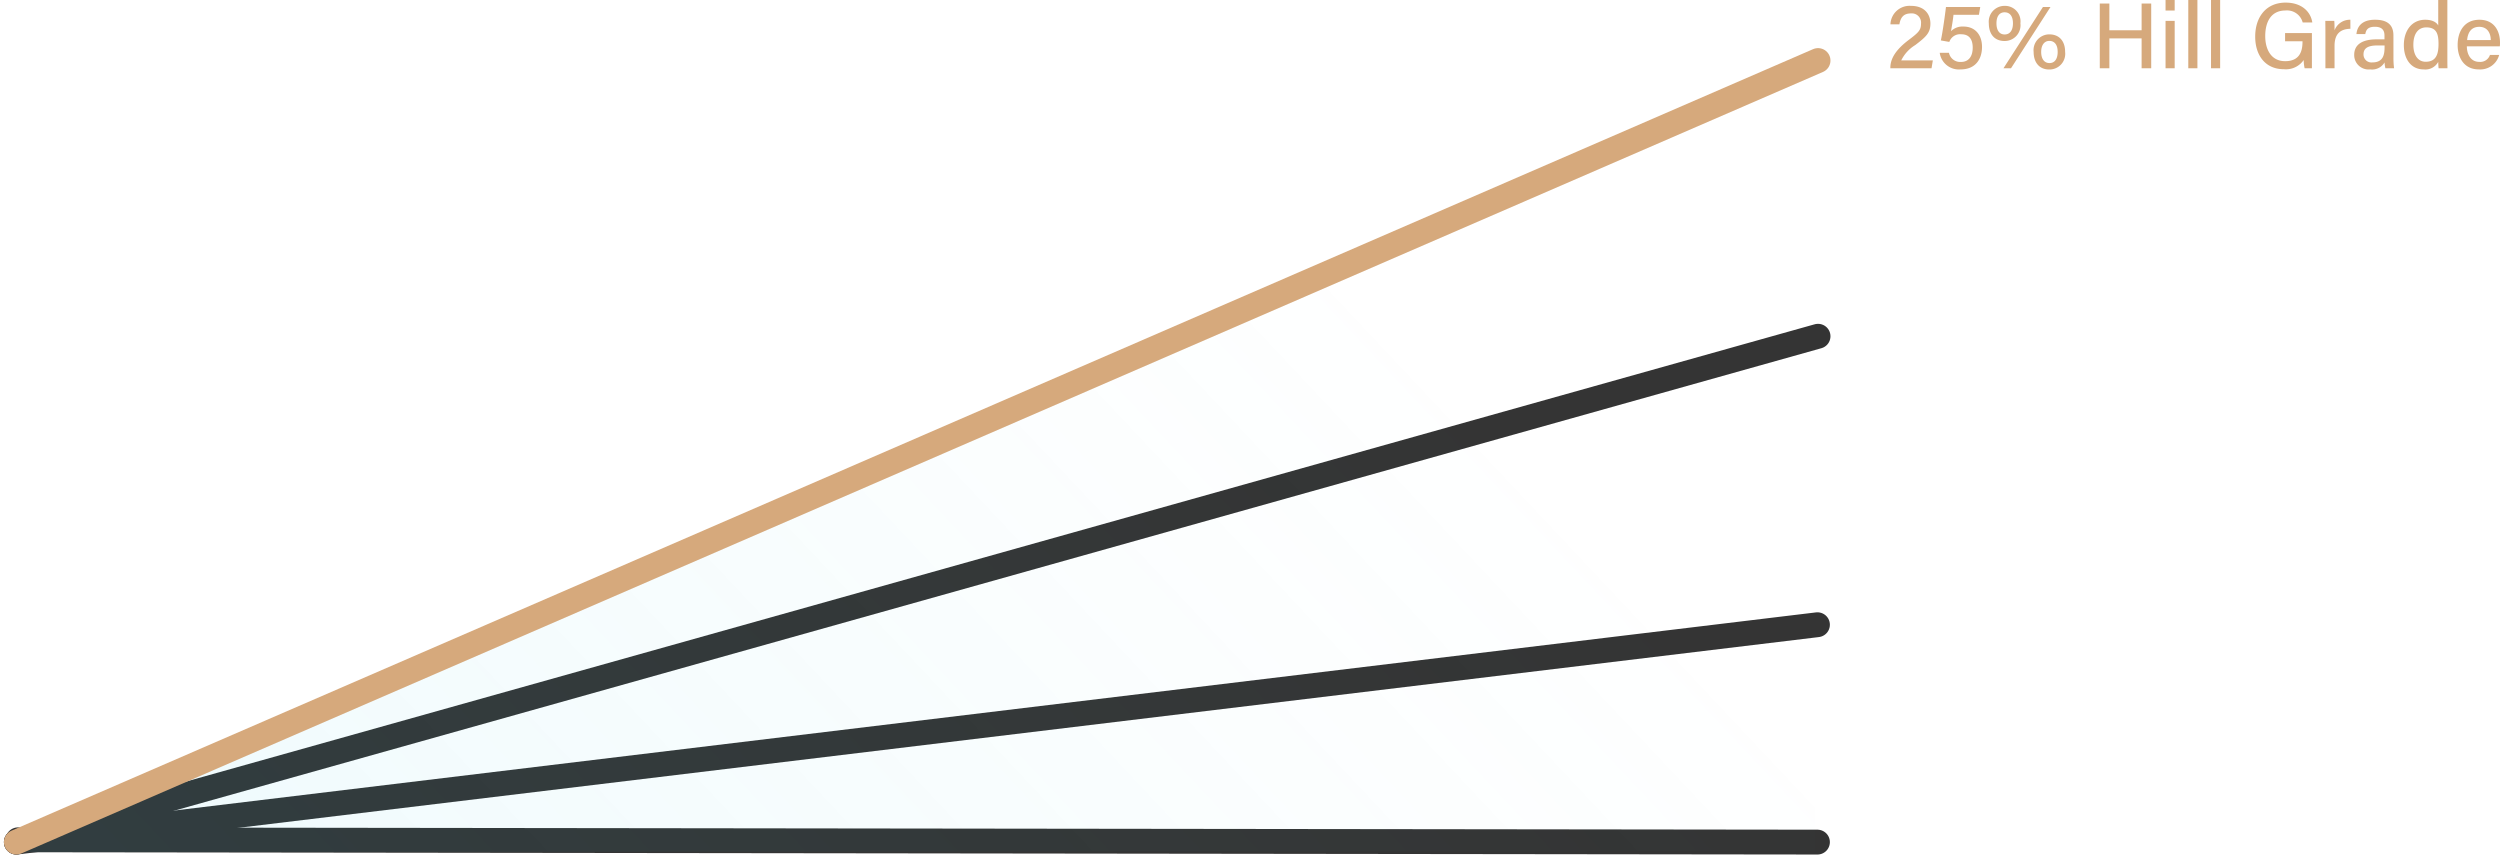 <svg id="Group_2881" data-name="Group 2881" xmlns="http://www.w3.org/2000/svg" xmlns:xlink="http://www.w3.org/1999/xlink" viewBox="3660.869 -7265.089 402.529 138.22">
  <defs>
    <style>
      .cls-1, .cls-4 {
        fill: none;
        stroke-linecap: round;
        stroke-miterlimit: 10;
        stroke-width: 4px;
      }

      .cls-1 {
        stroke: #343434;
      }

      .cls-2 {
        opacity: 0.317;
        fill: url(#linear-gradient);
      }

      .cls-3 {
        fill: #d6a97c;
      }

      .cls-4 {
        stroke: #d6a97c;
      }
    </style>
    <linearGradient id="linear-gradient" x1="0.903" y1="0.624" x2="0.006" y2="1" gradientUnits="objectBoundingBox">
      <stop offset="0" stop-color="#36c5d1" stop-opacity="0"/>
      <stop offset="1" stop-color="#00b7e3" stop-opacity="0.212"/>
    </linearGradient>
  </defs>
  <line id="Line_503" data-name="Line 503" class="cls-1" y1="81.449" x2="290.095" transform="translate(3663.5 -7210.949)"/>
  <line id="Line_504" data-name="Line 504" class="cls-1" y1="35" x2="290" transform="translate(3663.5 -7164.5)"/>
  <line id="Line_707" data-name="Line 707" class="cls-1" x2="289.74" y2="0.37" transform="translate(3663.76 -7129.87)"/>
  <path id="Path_1488" data-name="Path 1488" class="cls-2" d="M1866.184-92.889l288.938-127.287V-93.051Z" transform="translate(1798 -7035)"/>
  <path id="Path_1497" data-name="Path 1497" class="cls-3" d="M7.29,0,7.5-1.275H2.415a5.936,5.936,0,0,1,2.25-2.46c1.815-1.38,2.445-2,2.445-3.48,0-1.395-.855-2.835-3.135-2.835a3.082,3.082,0,0,0-3.3,2.97h1.44c.195-1.14.7-1.755,1.86-1.755A1.488,1.488,0,0,1,5.595-7.17c0,1.035-.42,1.425-1.965,2.595C1.575-3.03.66-1.575.66-.09V0Zm7.845-9.87H9.615c-.15,1.26-.54,4.11-.825,5.385l1.365.24a1.831,1.831,0,0,1,1.935-1.23c1.335,0,1.83.915,1.83,2.145,0,1.395-.63,2.31-1.905,2.31a1.848,1.848,0,0,1-1.92-1.47H8.61A3.111,3.111,0,0,0,11.97.18c2.43,0,3.45-1.7,3.45-3.615,0-1.995-1.155-3.285-2.985-3.285a2.6,2.6,0,0,0-2.01.75c.09-.51.33-1.89.4-2.64h4.095Zm3.915-.18a2.544,2.544,0,0,0-2.535,2.82c0,1.74.93,2.835,2.52,2.835A2.538,2.538,0,0,0,21.6-7.245,2.494,2.494,0,0,0,19.05-10.05Zm0,1.035c.84,0,1.35.615,1.35,1.77s-.5,1.8-1.335,1.8c-.87,0-1.32-.7-1.32-1.8C17.745-8.4,18.255-9.015,19.05-9.015ZM20.085,0l6.36-9.87H25.23L18.87,0Zm6.18-5.46A2.54,2.54,0,0,0,23.73-2.625c0,1.68.915,2.82,2.505,2.82A2.532,2.532,0,0,0,28.8-2.64C28.8-4.41,27.825-5.46,26.265-5.46ZM26.25-4.41c.84,0,1.35.615,1.35,1.77,0,1.14-.48,1.8-1.32,1.8-.87,0-1.335-.72-1.335-1.8C24.945-3.765,25.485-4.41,26.25-4.41ZM34.38,0h1.545V-4.815h5.19V0H42.66V-10.425H41.115V-6.12h-5.19v-4.305H34.38ZM44.97,0h1.47V-7.635H44.97Zm1.47-9.3v-1.695H44.97V-9.3ZM50.1,0V-10.995H48.63V0Zm3.66,0V-10.995H52.29V0ZM68.535-5.67h-4.32v1.32H67.02v.105c0,1.605-.54,3.1-2.79,3.1-2.295,0-3.21-1.95-3.21-4.035,0-2.22.885-4.125,3.255-4.125A2.606,2.606,0,0,1,67.05-7.38H68.6c-.285-1.845-1.83-3.195-4.29-3.195-3.18,0-4.905,2.355-4.905,5.475C59.4-2.13,61,.15,64.02.15a3.476,3.476,0,0,0,3.195-1.485A5.969,5.969,0,0,0,67.365,0h1.17ZM70.71,0h1.47V-3.63c0-1.965.99-2.7,2.55-2.73V-7.815a2.64,2.64,0,0,0-2.55,1.7c0-.675-.015-1.305-.045-1.515h-1.44c0,.45.015,1.065.015,2.07ZM81.66-5.295c0-1.74-1.035-2.52-2.94-2.52-2.22-.015-2.91,1.185-3.015,2.3H77.13c.12-.585.33-1.17,1.545-1.17,1.335,0,1.545.765,1.545,1.41v.615H78.96c-2.265,0-3.615.8-3.615,2.505A2.319,2.319,0,0,0,77.925.18a2.328,2.328,0,0,0,2.31-1.125A4.625,4.625,0,0,0,80.37,0h1.395a12.688,12.688,0,0,1-.1-1.725Zm-1.425,1.86c0,1.3-.24,2.49-1.98,2.49a1.274,1.274,0,0,1-1.41-1.305c0-1,.75-1.425,2.22-1.425h1.17Zm8.64-7.56v4.11c-.21-.42-.81-.93-2.1-.93-2.13,0-3.435,1.725-3.435,4.08C83.34-1.41,84.555.18,86.52.18a2.36,2.36,0,0,0,2.355-1.215c0,.285.03.825.06,1.035H90.36c-.015-.735-.015-1.44-.015-2.145v-8.85ZM84.87-3.78c0-1.785.78-2.805,2.085-2.805,1.65,0,1.965,1.05,1.965,2.67,0,1.575-.345,2.865-2.07,2.865C85.695-1.05,84.87-2.01,84.87-3.78Zm13.92.24a4.225,4.225,0,0,0,.03-.63c0-1.68-.825-3.645-3.315-3.645C93.15-7.815,92-6.03,92-3.735,92-1.755,93,.18,95.415.18a3.147,3.147,0,0,0,3.27-2.325H97.2a1.641,1.641,0,0,1-1.74,1.11c-1.245,0-1.965-1.065-1.98-2.5ZM93.525-4.545c.12-1.245.675-2.13,1.965-2.13,1.245,0,1.83.945,1.845,2.13Z" transform="translate(3964.578 -7254.094)"/>
  <line id="Line_505" data-name="Line 505" class="cls-4" y1="125.841" x2="290.095" transform="translate(3663.5 -7255.341)"/>
</svg>
